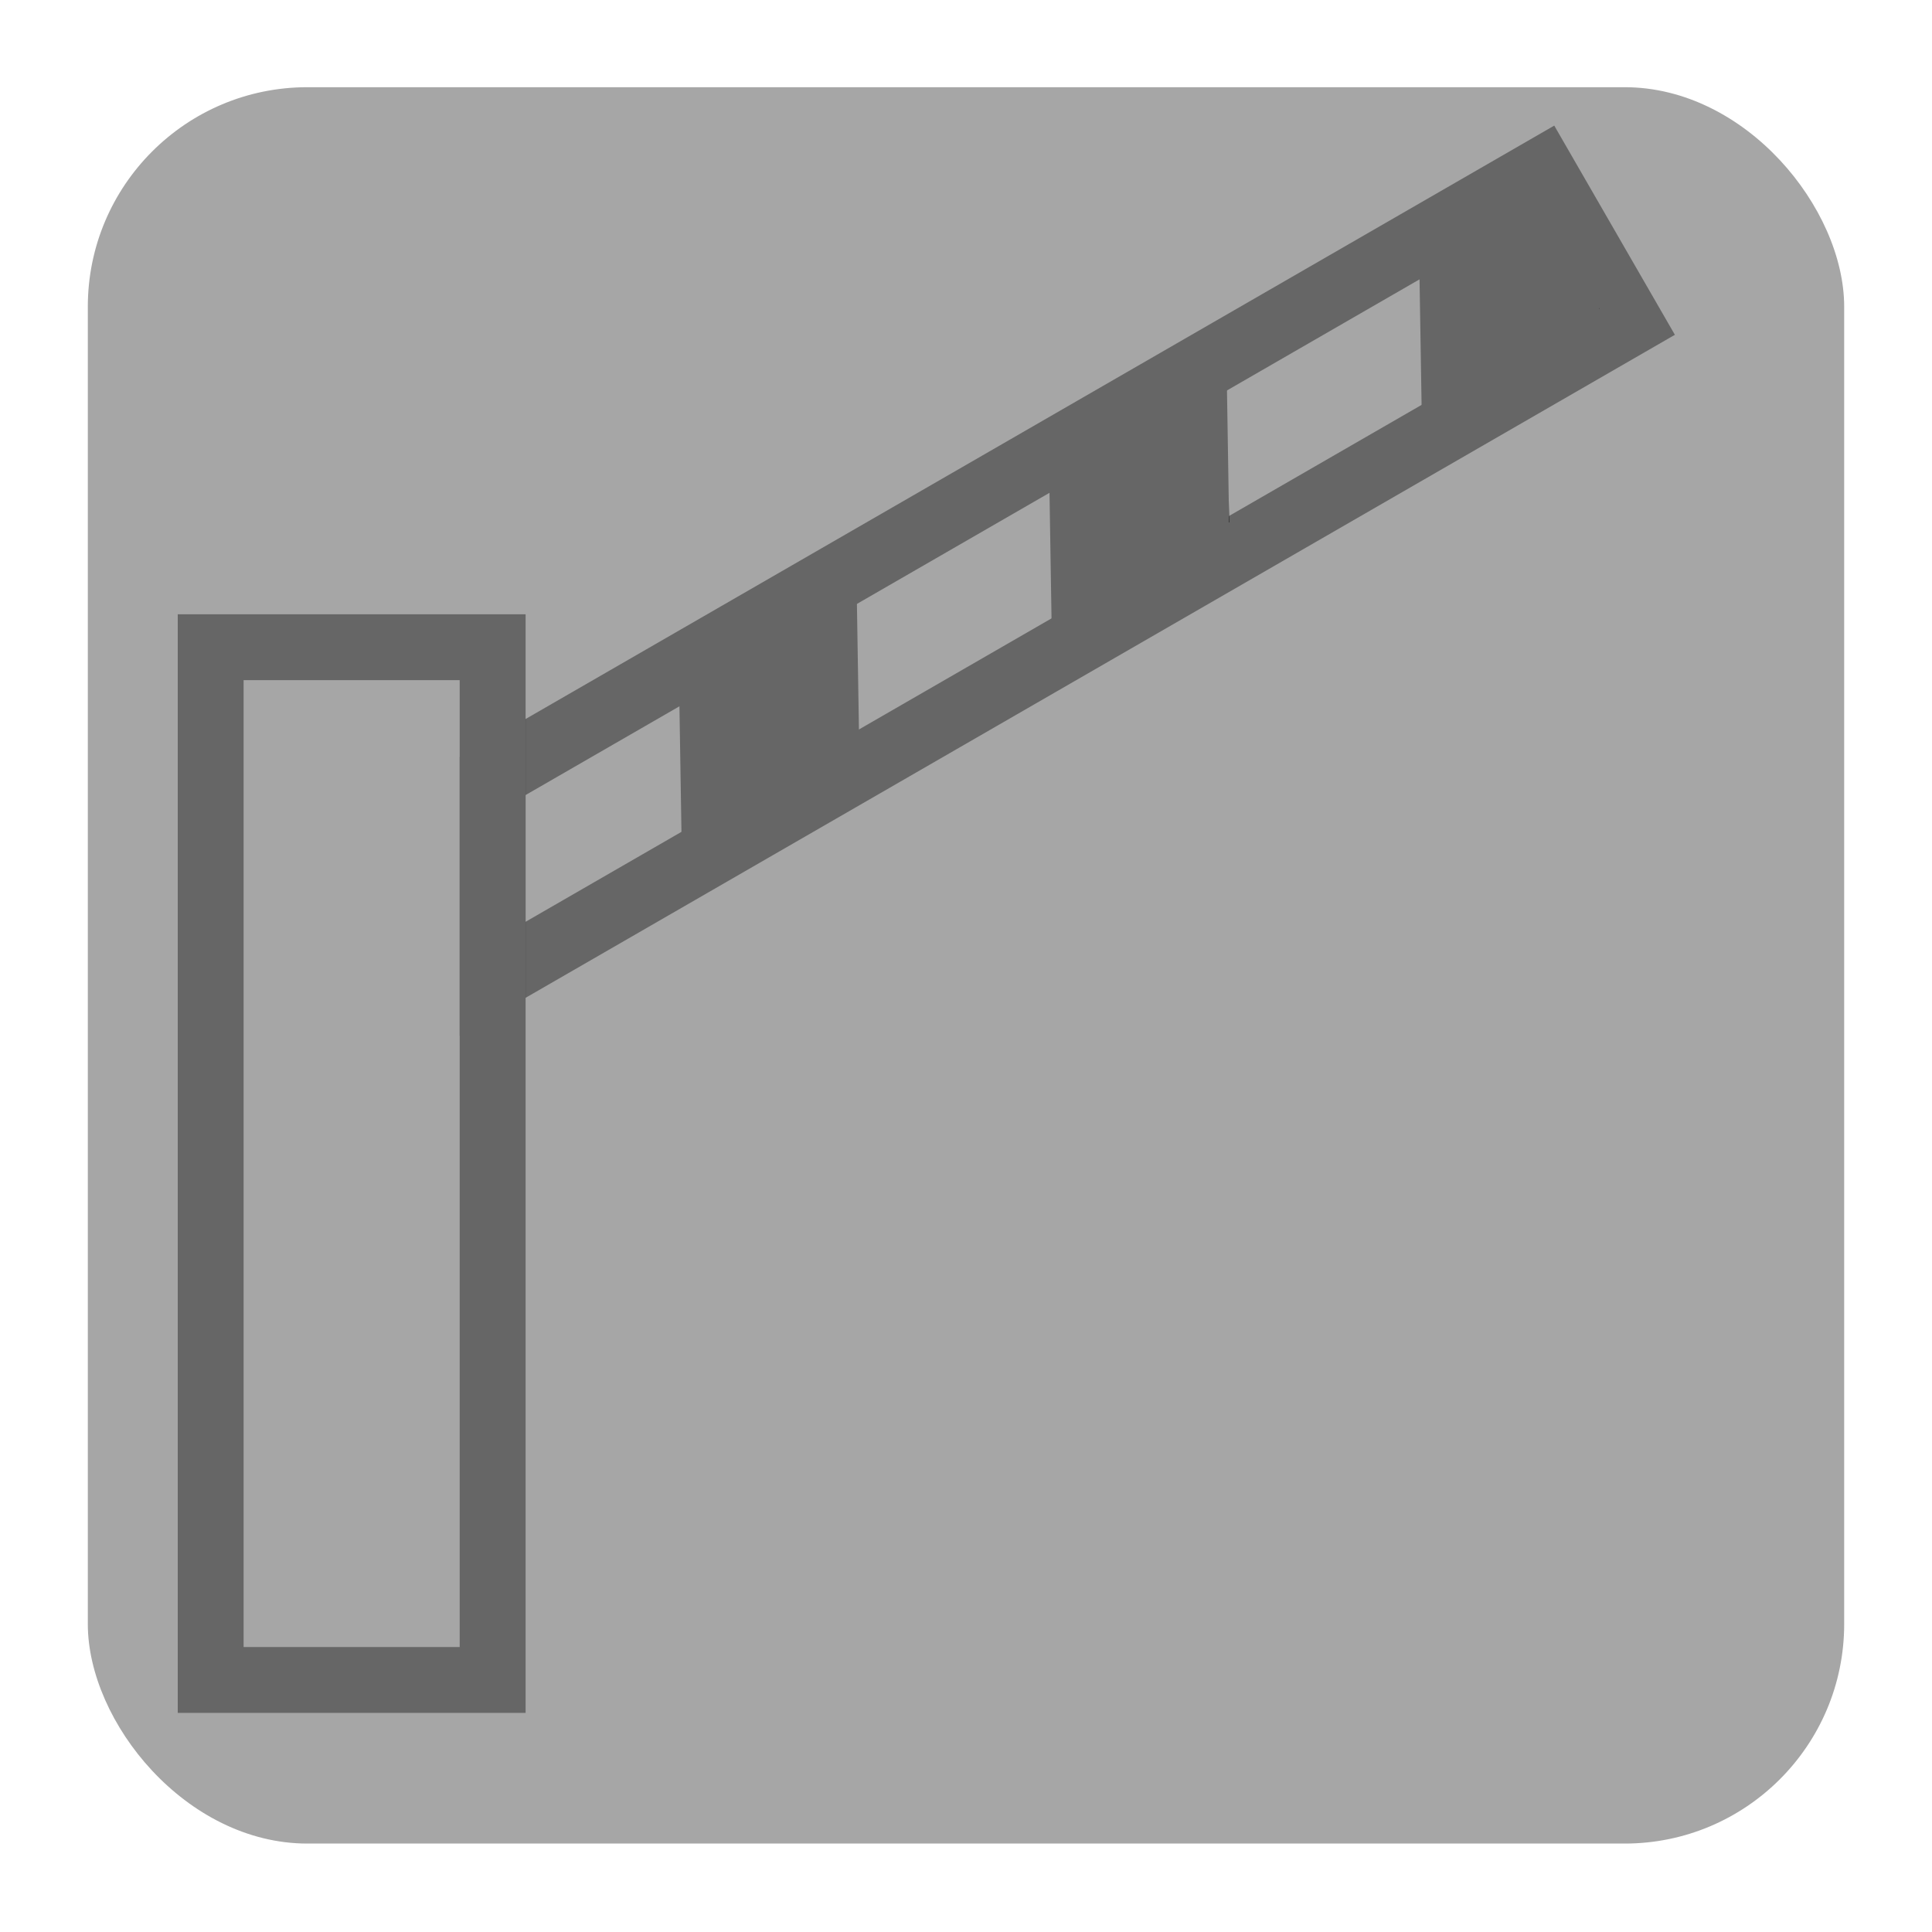 <?xml version="1.0" encoding="UTF-8"?>
<svg id="Layer_1" data-name="Layer 1" xmlns="http://www.w3.org/2000/svg" xmlns:xlink="http://www.w3.org/1999/xlink" viewBox="0 0 44 44">
  <defs>
    <style>
      .cls-1 {
        stroke: url(#Kontur-2);
      }

      .cls-1, .cls-2 {
        fill: none;
        stroke-miterlimit: 10;
        stroke-width: 1.5px;
      }

      .cls-3 {
        fill: url(#Flaeche-3);
      }

      .cls-2 {
        stroke: url(#Kontur);
      }

      .cls-4 {
        isolation: isolate;
        opacity: .35;
      }

      .cls-5 {
        fill: url(#Flaeche-2);
      }

      .cls-6 {
        fill: url(#Flaeche);
      }
    </style>
    <linearGradient id="Kontur" x1="10.469" y1="13.225" x2="38.145" y2="13.225" gradientUnits="userSpaceOnUse">
      <stop offset="1" stop-color="#666"/>
      <stop offset="1" stop-color="#000"/>
    </linearGradient>
    <linearGradient id="Flaeche" x1="15.46" y1="15.992" x2="19.564" y2="15.992" gradientUnits="userSpaceOnUse">
      <stop offset="1" stop-color="#666"/>
      <stop offset="1" stop-color="#000"/>
    </linearGradient>
    <linearGradient id="Flaeche-2" data-name="Flaeche" x1="23.888" y1="11.13" x2="27.992" y2="11.13" xlink:href="#Flaeche"/>
    <linearGradient id="Flaeche-3" data-name="Flaeche" x1="32.315" y1="6.534" x2="36.42" y2="6.534" xlink:href="#Flaeche"/>
    <linearGradient id="Kontur-2" data-name="Kontur" x1="4.048" y1="26.5" x2="11.969" y2="26.5" xlink:href="#Kontur"/>
  </defs>
  <rect id="Hintergrund" class="cls-4" x="2" y="1.986" width="40" height="40" rx="5" ry="5"/>
  <polygon class="cls-2" points="37.12 7.35 11.219 22.292 11.219 17.674 35.122 3.885 37.12 7.35"/>
  <polygon class="cls-6" points="19.564 16.756 15.522 19.088 15.46 15.227 19.502 12.895 19.564 16.756"/>
  <polygon class="cls-5" points="27.992 11.894 23.95 14.226 23.888 10.366 27.93 8.034 27.992 11.894"/>
  <polygon class="cls-3" points="36.42 7.033 32.378 9.364 32.315 5.504 35.437 3.703 36.42 7.033"/>
  <rect class="cls-1" x="4.798" y="14.74" width="6.421" height="23.52"/>
</svg>